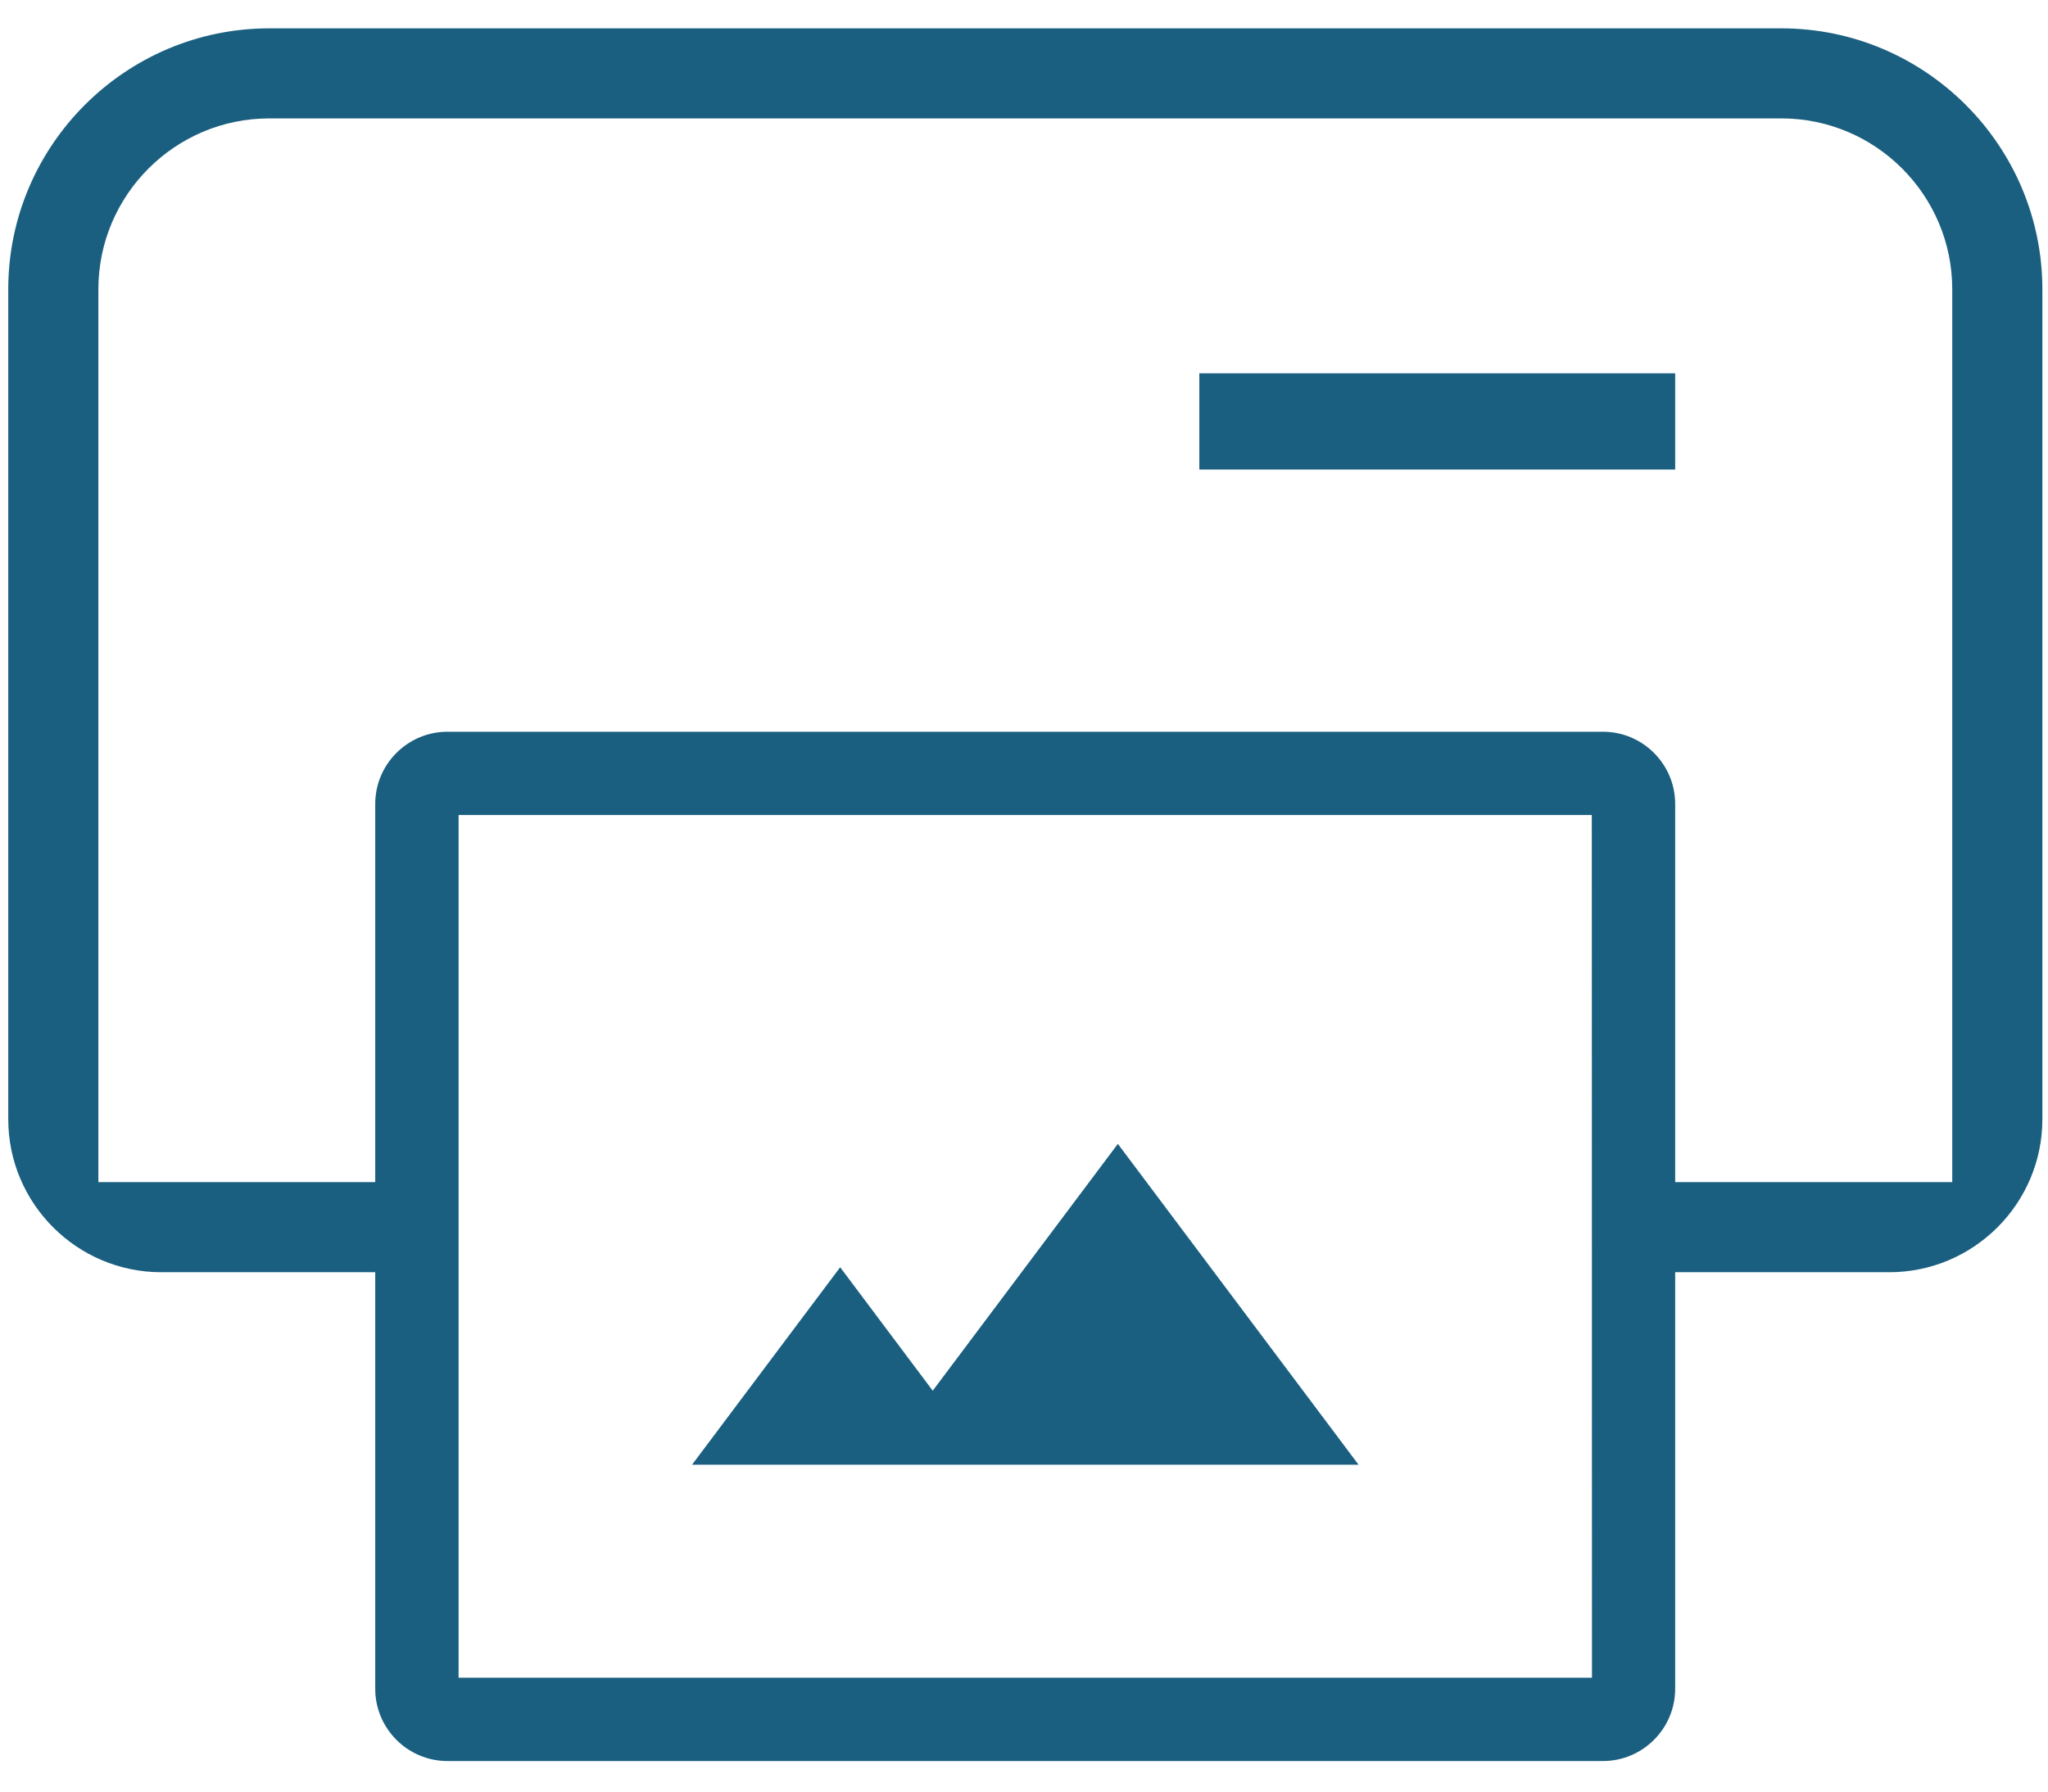 <svg width="64" height="56" viewBox="0 0 64 56" fill="none" xmlns="http://www.w3.org/2000/svg">
<path d="M52.349 14.676H37.479V11.668H52.349V14.676Z" fill="#1A5F80"/>
<path fill-rule="evenodd" clip-rule="evenodd" d="M11.726 52.788V39.766H5.041C2.404 39.766 0.258 37.619 0.258 34.983V9.044C0.258 4.548 3.92 0.886 8.416 0.886H55.666C60.161 0.886 63.824 4.548 63.824 9.044V34.983C63.824 37.619 61.677 39.766 59.041 39.766H52.349V52.788C52.349 54.031 51.335 55.045 50.092 55.045H13.983C12.74 55.045 11.726 54.031 11.726 52.788ZM52.349 25.128V36.95H61.008V9.044C61.008 6.099 58.616 3.701 55.666 3.701H8.416C5.47 3.701 3.074 6.098 3.074 9.044V36.95H11.726V25.128C11.726 23.885 12.74 22.872 13.983 22.872H50.092C51.335 22.872 52.349 23.885 52.349 25.128ZM14.331 25.476V52.441H49.749L49.744 25.476H14.331Z" fill="#1A5F80"/>
<path d="M26.255 39.611L29.148 43.469L34.933 35.754L42.455 45.783H21.626L26.255 39.611Z" fill="#1A5F80"/>
</svg>
